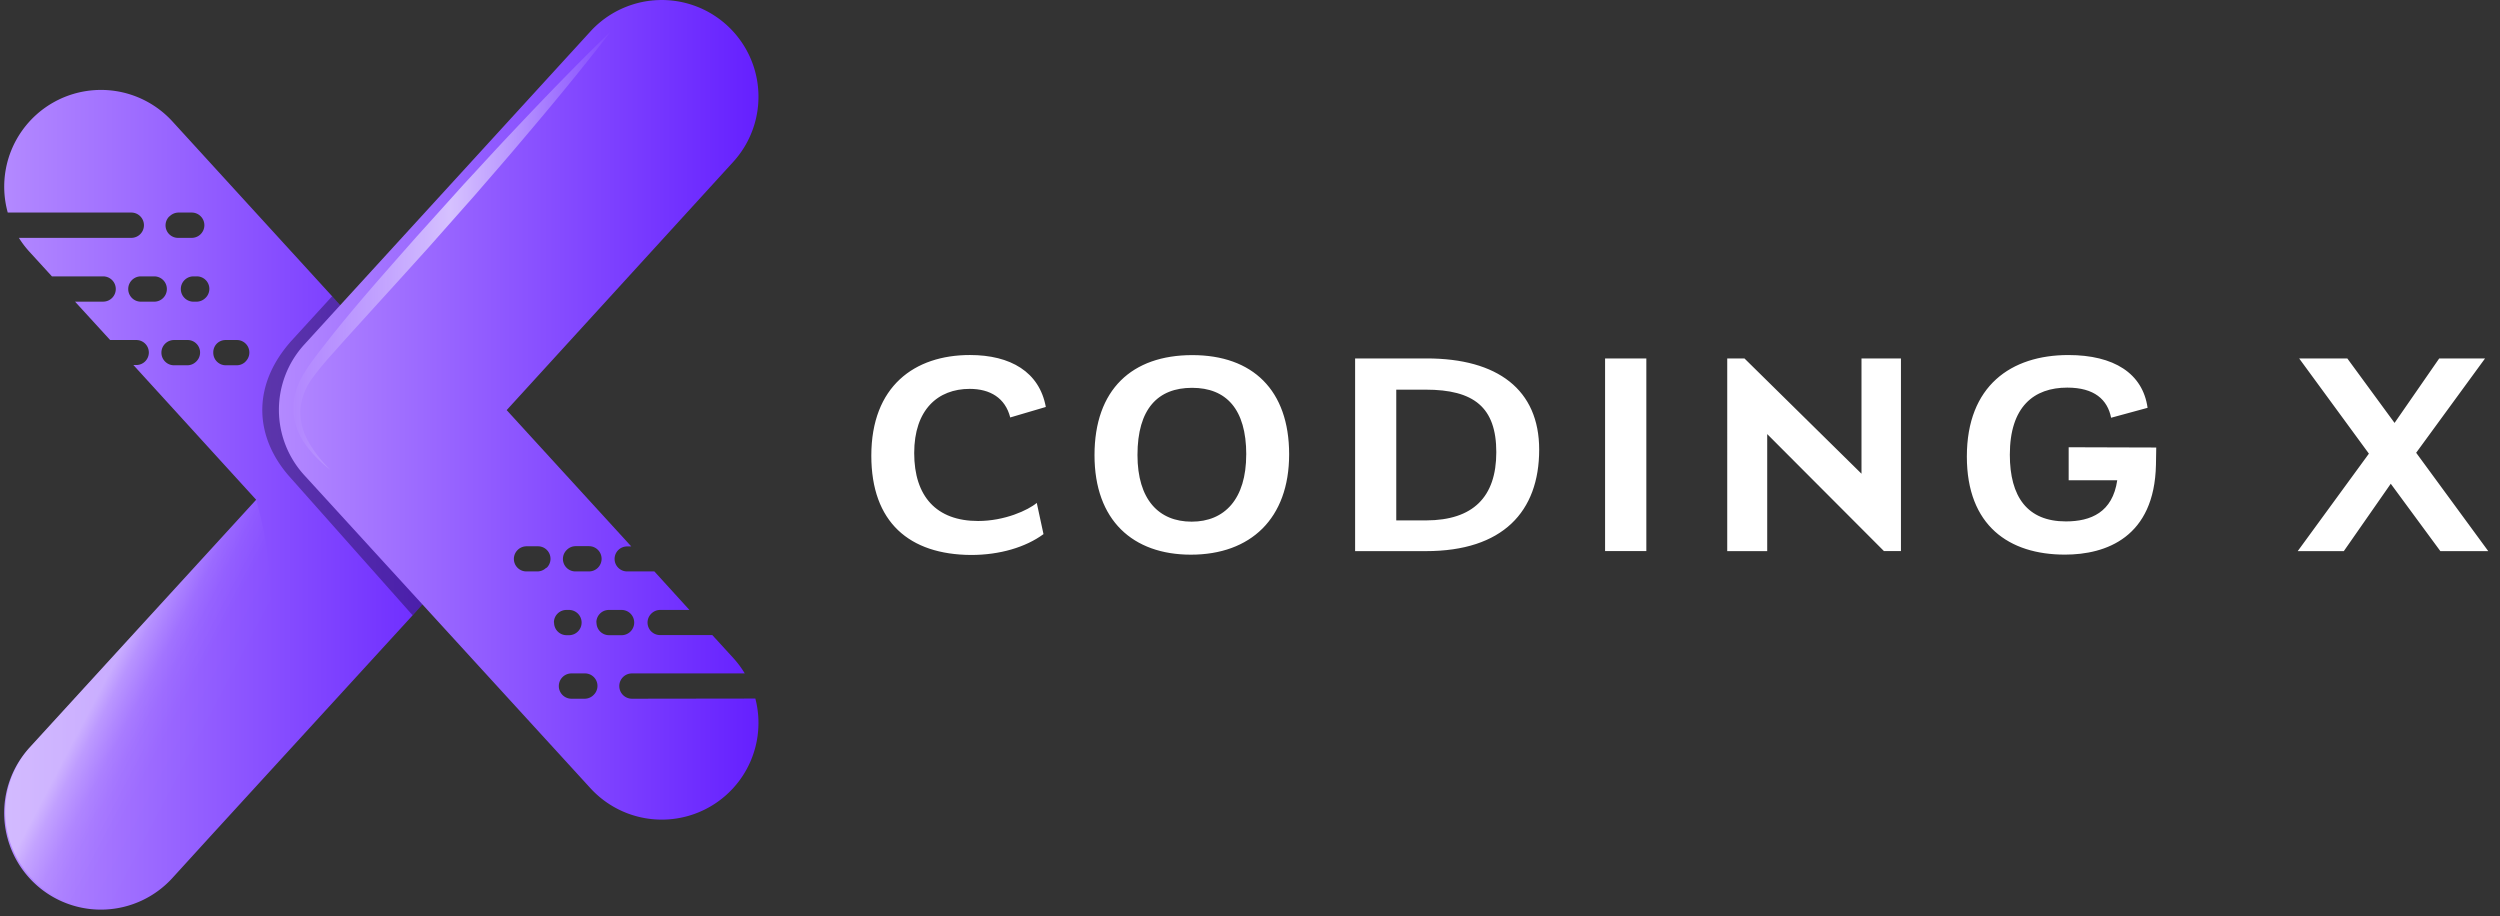 <svg width="131" height="48" viewBox="0 0 131 48" xmlns="http://www.w3.org/2000/svg">
    <rect x="0" y="0" width="131" height="48" fill="#333333" stroke="none"/>
    <defs>
        <linearGradient x1="-.002%" y1="50.003%" x2="100.017%" y2="50.003%" id="ghkwbgze5a">
            <stop stop-color="#B389FF" offset="0%"/>
            <stop stop-color="#6520FF" offset="100%"/>
        </linearGradient>
        <linearGradient x1="-.036%" y1="50.009%" x2="100%" y2="50.009%" id="vl7r9sah5b">
            <stop stop-color="#B389FF" offset="0%"/>
            <stop stop-color="#6520FF" offset="100%"/>
        </linearGradient>
        <linearGradient x1="-1.418%" y1="49.976%" x2="102.547%" y2="49.976%" id="r9kp27r6ac">
            <stop stop-color="#FFF" stop-opacity="0" offset="0%"/>
            <stop stop-color="#FFF" stop-opacity=".6" offset="49%"/>
            <stop stop-color="#FFF" stop-opacity="0" offset="100%"/>
        </linearGradient>
        <linearGradient x1="39.223%" y1="38.334%" x2="68.519%" y2="60.322%" id="51woaux8md">
            <stop stop-color="#FFF" stop-opacity=".42" offset="0%"/>
            <stop stop-color="#FFF" stop-opacity=".38" offset="3%"/>
            <stop stop-color="#FFF" stop-opacity=".26" offset="12%"/>
            <stop stop-color="#FFF" stop-opacity=".17" offset="23%"/>
            <stop stop-color="#FFF" stop-opacity=".09" offset="34%"/>
            <stop stop-color="#FFF" stop-opacity=".04" offset="48%"/>
            <stop stop-color="#FFF" stop-opacity=".01" offset="66%"/>
            <stop stop-color="#FFF" stop-opacity="0" offset="100%"/>
        </linearGradient>
    </defs>
    <g fill-rule="nonzero" fill="none">
        <path d="M45.657 23.878c0-3.639 2.264-5.275 5.169-5.275 2.125 0 3.639.887 3.975 2.722l-1.865.55c-.26-1.024-1.055-1.498-2.125-1.498-1.667 0-2.907 1.092-2.907 3.363s1.164 3.56 3.35 3.56c1.391 0 2.62-.566 3.073-.948l.352 1.636c-.933.688-2.294 1.092-3.792 1.092-3.24-.018-5.23-1.714-5.23-5.202zM57.352 23.85c0-3.443 1.965-5.242 5.124-5.242 3.158 0 5.075 1.83 5.075 5.198 0 3.367-2.018 5.259-5.152 5.259-3.03-.003-5.047-1.791-5.047-5.216zm7.952-.033c0-2.385-1.055-3.495-2.84-3.495-1.784 0-2.86 1.092-2.86 3.519 0 2.339 1.118 3.494 2.839 3.494 1.72 0 2.859-1.177 2.859-3.518h.002zM80.653 23.559c0 3.256-1.911 5.32-5.932 5.32h-3.713V18.782h3.748c3.726 0 5.897 1.64 5.897 4.777zm-2.247.135c0-2.354-1.178-3.276-3.7-3.276h-1.542v6.851h1.575c2.444-.01 3.667-1.218 3.667-3.575zM84.106 18.782h2.162v10.093h-2.162zM99.61 18.782v10.093h-.893l-6.115-6.129v6.133h-2.095V18.782h.902l6.133 6.041v-6.04zM112.987 23.45l-.015.902c-.077 3.808-2.621 4.71-4.772 4.71-2.92 0-5.137-1.513-5.137-5.138 0-3.713 2.324-5.32 5.32-5.32 2.385 0 3.9.962 4.15 2.766l-1.911.52c-.188-.948-.876-1.579-2.296-1.579-1.747 0-3.011.994-3.011 3.516 0 2.204.917 3.495 2.935 3.495 1.31 0 2.448-.474 2.693-2.156h-2.545v-1.73l4.59.014zM127.875 28.879l-2.599-3.531-2.46 3.531H120.4l3.73-5.108-3.654-4.989h2.523l2.476 3.379 2.34-3.379h2.402l-3.61 4.943 3.778 5.154z" fill="#FFF"/>
        <path d="m24.024 22.768-6.198-6.77-.389-.437-.033-.037-8.38-9.173a5.07 5.07 0 0 0-8.618 4.787H6.88a.663.663 0 0 1 0 1.326H.989c.163.26.35.506.557.732l1.175 1.286h2.684a.662.662 0 0 1 0 1.324H3.931l1.84 2.011h1.373a.655.655 0 1 1 0 1.31h-.155l6.434 7.06L1.546 39.178a5.067 5.067 0 1 0 7.48 6.838l1.99-2.184 10.606-11.59.126-.14.389-.437 1.894-2.07a5.067 5.067 0 0 0-.007-6.828zM8.88 11.342a.67.67 0 0 1 .47-.204h.696a.663.663 0 0 1 0 1.326H9.35a.655.655 0 0 1-.47-1.131v.009zm-1.498 4.466a.663.663 0 0 1 0-1.326h.699a.663.663 0 0 1 0 1.326h-.7zm2.898 3.138a.655.655 0 0 1-.467.195H9.12a.662.662 0 0 1 0-1.324h.693a.655.655 0 0 1 .467 1.13zm.485-3.333a.67.67 0 0 1-.467.195h-.16a.663.663 0 0 1 0-1.326h.16a.655.655 0 0 1 .467 1.131zm2.103 3.333a.655.655 0 0 1-.467.195h-.57a.655.655 0 0 1-.655-.656.655.655 0 0 1 .18-.474.655.655 0 0 1 .468-.194h.57a.655.655 0 0 1 .468 1.13h.006z" fill="url(#ghkwbgze5a)"/>
        <path d="m24.024 22.768-6.198-6.77-.389-.437-.033-.037-.356.389-1.688 1.847c-2.206 2.387-2.016 5.082-.258 7.138l6.52 7.344.126-.14.389-.436 1.894-2.07a5.067 5.067 0 0 0-.007-6.828z" opacity=".33" fill="#000"/>
        <path d="M33.114 36.613a.663.663 0 0 1 0-1.326h5.912a5.156 5.156 0 0 0-.61-.817l-1.091-1.192h-2.737a.655.655 0 0 1-.46-1.123.655.655 0 0 1 .469-.194h1.529l-1.837-2.018H32.86a.655.655 0 1 1 0-1.31h.219L26.55 21.49 38.417 8.487a5.067 5.067 0 1 0-7.48-6.838L17.831 15.987l-1.889 2.07a5.07 5.07 0 0 0 0 6.84l6.19 6.771 8.803 9.63a5.067 5.067 0 0 0 8.645-4.694l-6.467.009zm-3.412-7.8a.655.655 0 0 1 .47-.194h.69a.662.662 0 0 1 0 1.324h-.69a.655.655 0 0 1-.47-1.13zm-1.08.937a.655.655 0 0 1-.468.193h-.57a.655.655 0 0 1-.46-1.123.655.655 0 0 1 .466-.194h.584a.655.655 0 0 1 .467 1.131l-.02-.007zm.403 2.866c0-.362.294-.655.656-.655h.159a.662.662 0 0 1 0 1.323h-.138a.655.655 0 0 1-.668-.668h-.009zm2.077 3.802a.655.655 0 0 1-.467.195h-.69a.663.663 0 0 1 0-1.326h.69a.655.655 0 0 1 .467 1.131zm.147-3.802c0-.362.293-.655.655-.655h.692a.662.662 0 0 1 0 1.323h-.692a.655.655 0 0 1-.647-.668h-.008z" fill="url(#vl7r9sah5b)"/>
        <path d="M32.004 1.647c-1.509 1.965-3.083 3.865-4.684 5.748-.795.946-1.61 1.874-2.416 2.809l-2.455 2.773c-.827.915-1.653 1.833-2.49 2.748l-1.24 1.367c-.415.456-.828.913-1.234 1.374-.41.445-.796.912-1.155 1.4a3.237 3.237 0 0 0-.592 1.611c-.016.594.135 1.181.437 1.693.31.529.69 1.014 1.129 1.441a6.187 6.187 0 0 1-1.31-1.334 3.326 3.326 0 0 1-.625-1.806c0-.66.187-1.307.537-1.867.165-.277.345-.544.54-.8.183-.25.375-.496.567-.74 1.53-1.966 3.176-3.802 4.805-5.65l2.479-2.752c.839-.904 1.669-1.82 2.518-2.715 1.695-1.8 3.41-3.58 5.19-5.3z" fill="url(#r9kp27r6ac)"/>
        <path d="m11.016 43.84-1.99 2.183a5.07 5.07 0 0 1-7.48-6.844l11.875-12.993c1.898 6.524-.099 13.307-2.405 17.653z" fill="url(#51woaux8md)"/>
    </g>
</svg>
